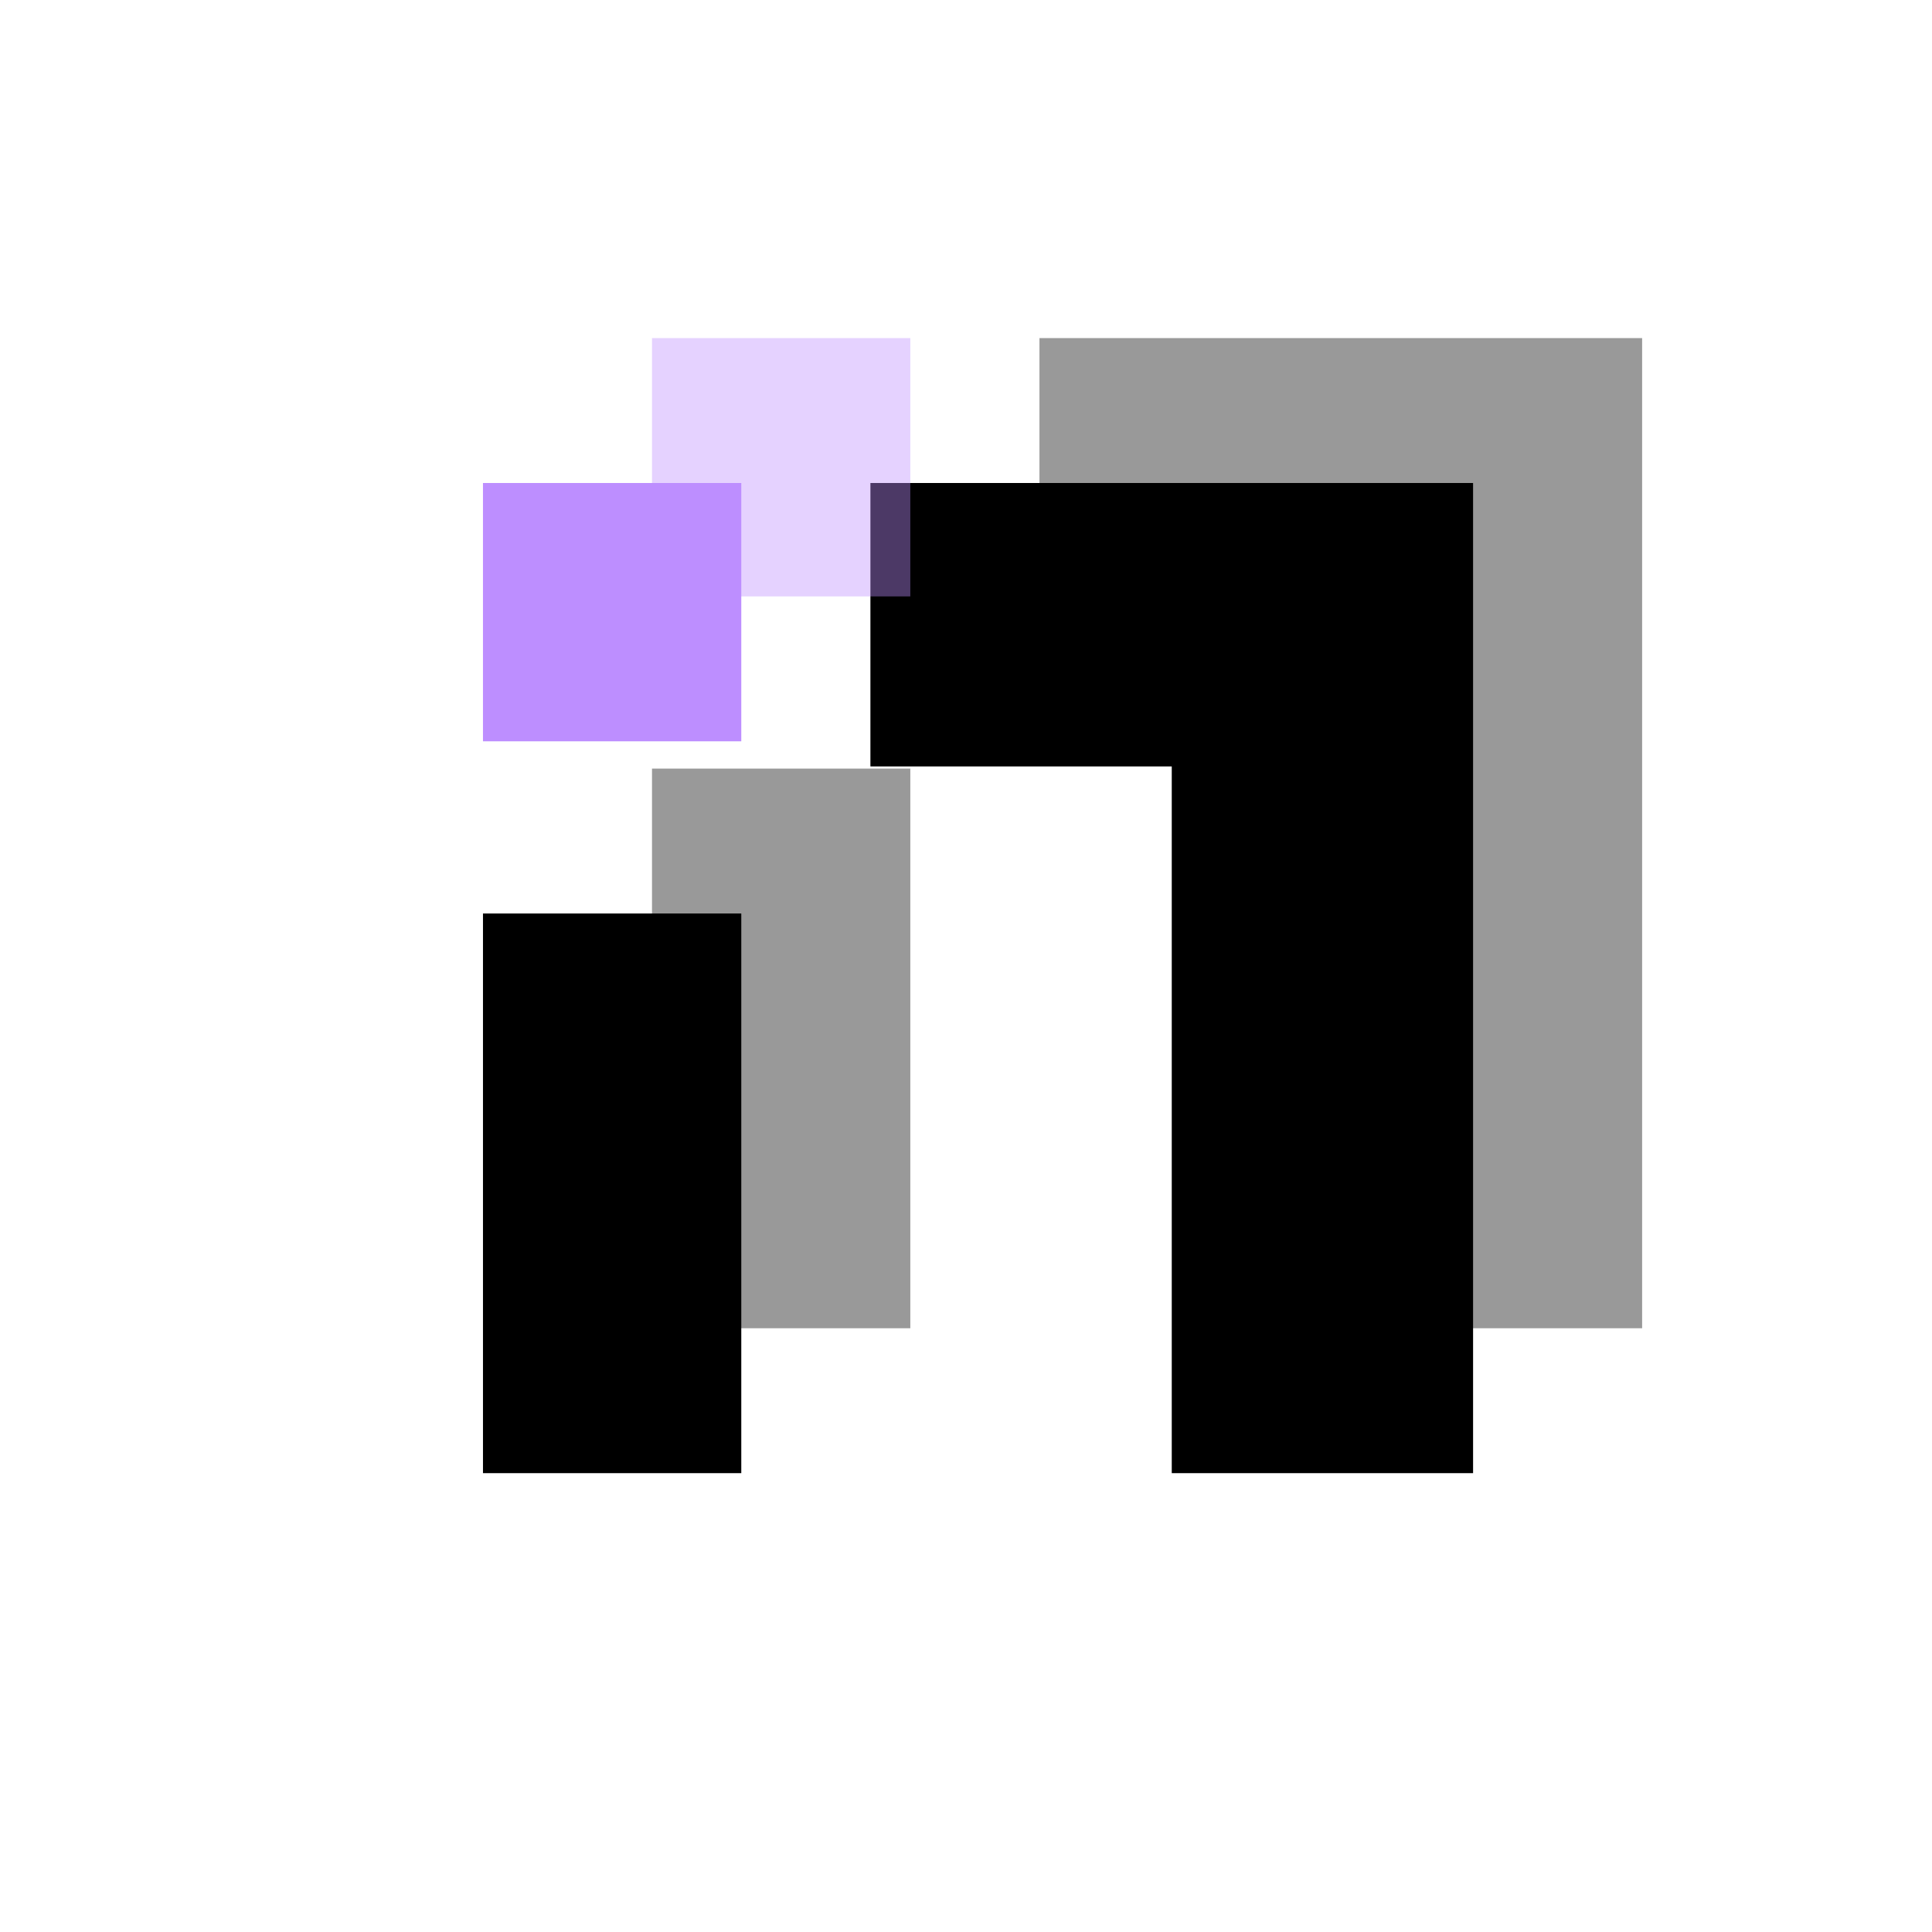 <svg xmlns="http://www.w3.org/2000/svg" width="80" height="80" fill="none" viewBox="0 0 80 80">
  <g clip-path="url(#a)">
    <path fill="#BD8EFF" d="M30.695 20H19.999v10.696h10.696V20Z"/>
    <path fill="#000" fill-rule="evenodd" d="M30.695 37.826H19.999V61h10.696V37.826ZM36.042 20h24.955v41H48.52V31.736H36.042V20Z" clip-rule="evenodd"/>
    <g filter="url(#b)" opacity=".4">
      <path fill="#BD8EFF" d="M37.694 14H26.998v10.696h10.696V14Z"/>
      <path fill="#000" fill-rule="evenodd" d="M37.694 31.826H26.998V55h10.696V31.826ZM43.041 14h24.956v41H55.519V25.736H43.042V14Z" clip-rule="evenodd"/>
    </g>
  </g>
  <defs>
    <clipPath id="a">
      <path fill="#fff" d="M0 0h80v80H0z"/>
    </clipPath>
    <filter id="b" width="68.999" height="69" x="12.998" y="0" color-interpolation-filters="sRGB" filterUnits="userSpaceOnUse">
      <feFlood flood-opacity="0" result="BackgroundImageFix"/>
      <feBlend in="SourceGraphic" in2="BackgroundImageFix" result="shape"/>
      <feGaussianBlur result="effect1_foregroundBlur_52_21827" stdDeviation="7"/>
    </filter>
  </defs>
</svg>
